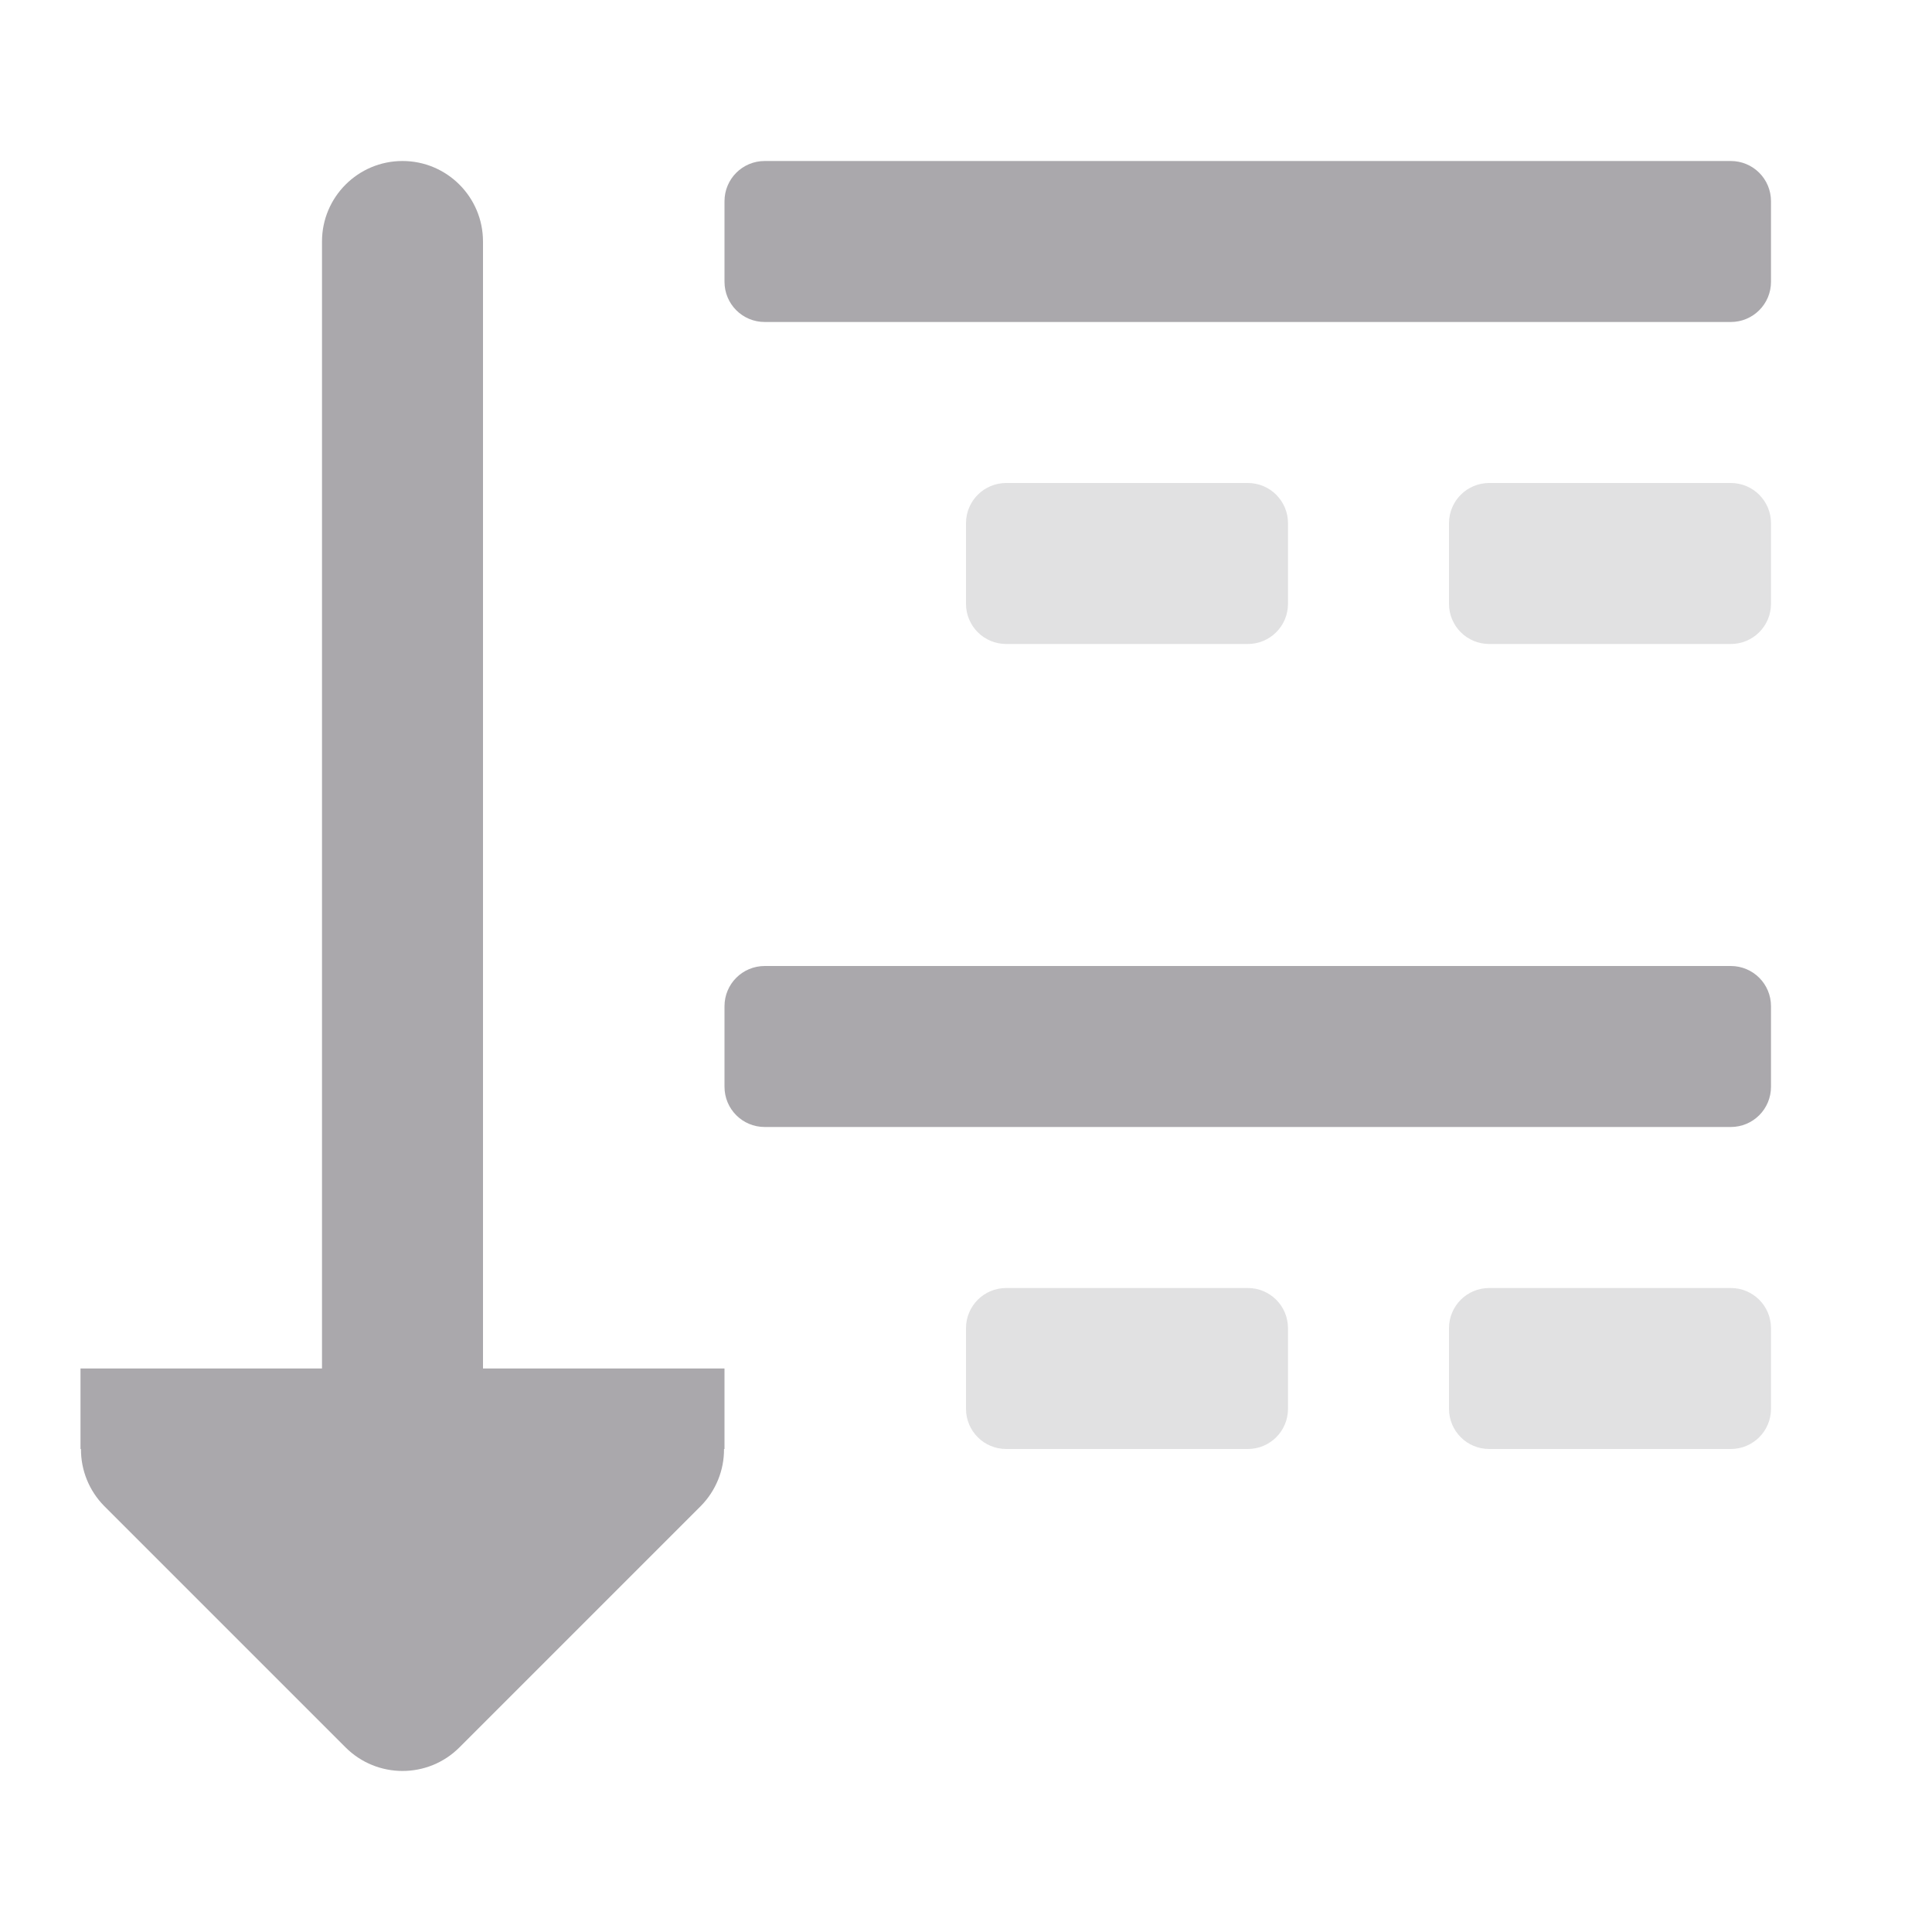 <svg viewBox="0 0 24 24" xmlns="http://www.w3.org/2000/svg"><g fill="#aaa8ac"><path d="m9.5 2c-.277 0-.5.223-.5.5v1c0 .277.223.5.5.5h12c.277 0 .5-.223.5-.5v-1c0-.277-.223-.5-.5-.5zm0 10c-.277 0-.5.223-.5.5v1c0 .277.223.5.5.5h12c.277 0 .5-.223.5-.5v-1c0-.277-.223-.5-.5-.5z"/><path d="m12.5 6c-.277 0-.5.223-.5.5v1c0 .277.223.5.5.5h3c.277 0 .5-.223.5-.5v-1c0-.277-.223-.5-.5-.5zm6 0c-.277 0-.5.223-.5.5v1c0 .277.223.5.5.5h3c.277 0 .5-.223.5-.5v-1c0-.277-.223-.5-.5-.5zm-6 10c-.277 0-.5.223-.5.5v1c0 .277.223.5.5.5h3c.277 0 .5-.223.5-.5v-1c0-.277-.223-.5-.5-.5zm6 0c-.277 0-.5.223-.5.5v1c0 .277.223.5.5.5h3c.277 0 .5-.223.5-.5v-1c0-.277-.223-.5-.5-.5z" opacity=".35"/><path d="m5 2c-.552 0-1 .448-1 1v14h-2-1v1h.006c-.002.264.102.519.287.707l3 3c.391.39 1.024.39 1.414 0l3-3c.185-.188.289-.443.287-.707h.006v-1h-1-2v-14c0-.552-.448-1-1-1z"/></g></svg>